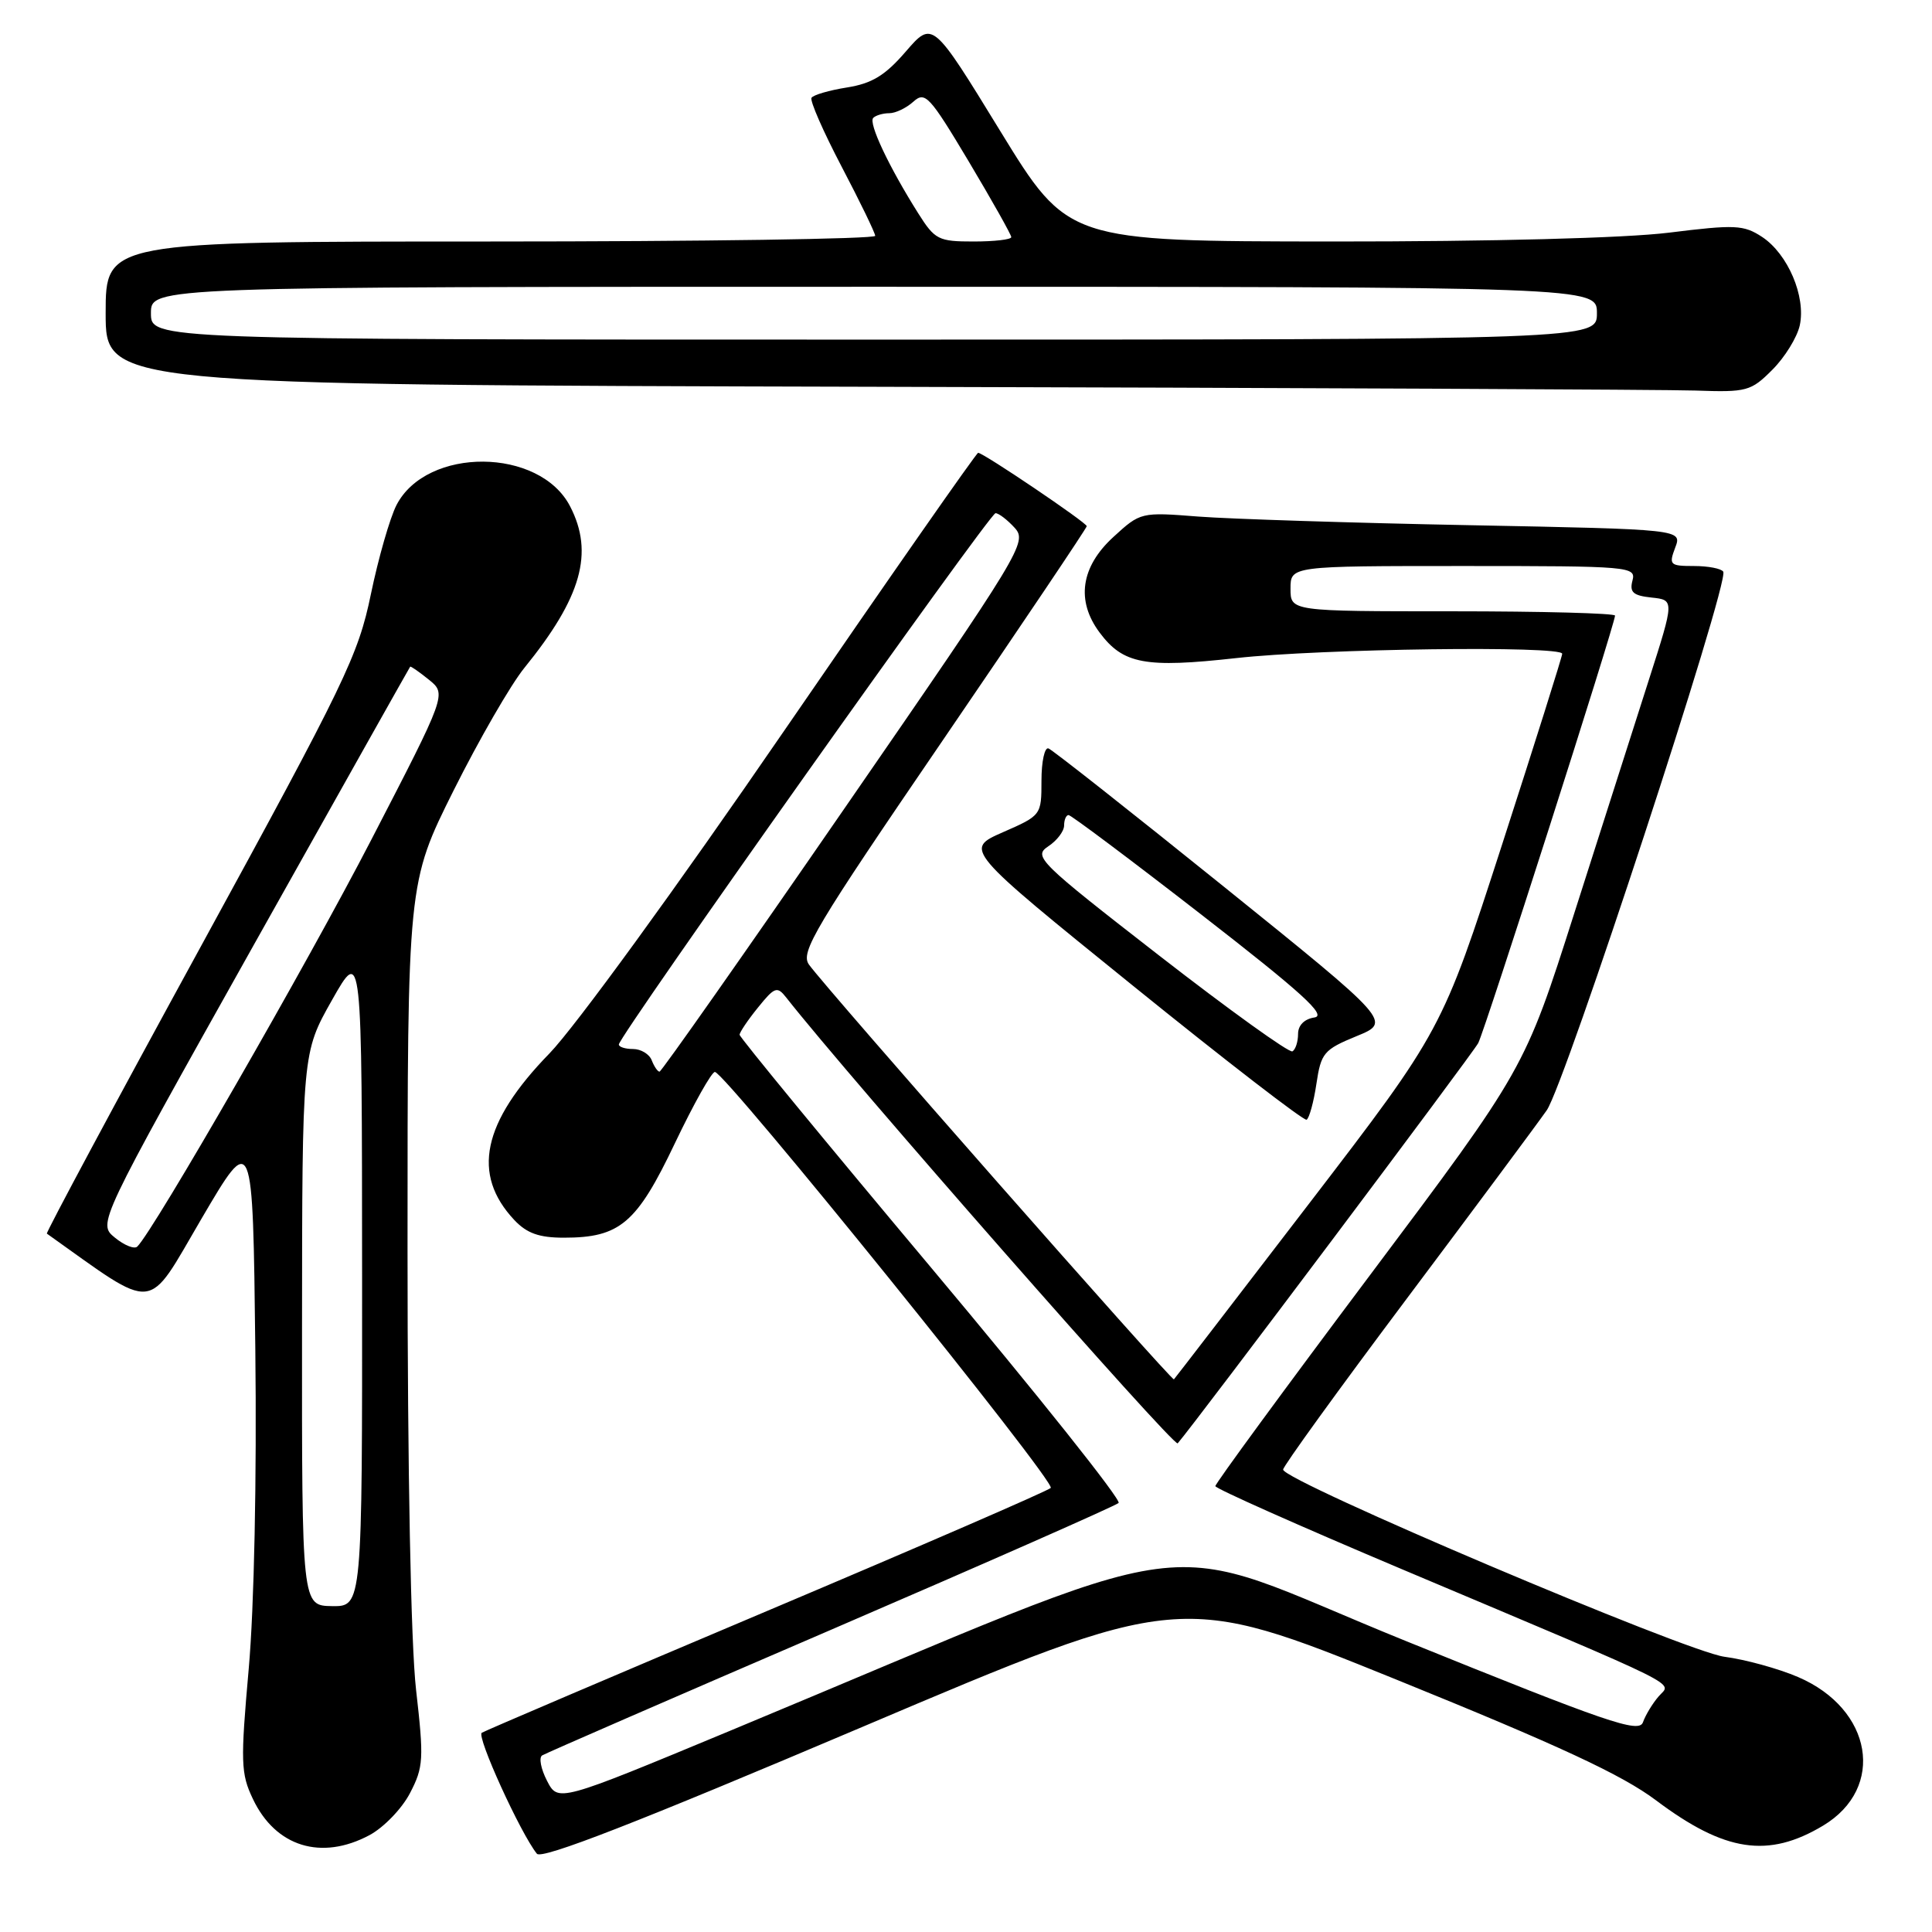 <?xml version="1.0" encoding="UTF-8" standalone="no"?>
<!DOCTYPE svg PUBLIC "-//W3C//DTD SVG 1.1//EN" "http://www.w3.org/Graphics/SVG/1.1/DTD/svg11.dtd" >
<svg xmlns="http://www.w3.org/2000/svg" xmlns:xlink="http://www.w3.org/1999/xlink" version="1.1" viewBox="0 0 256 256">
 <g >
 <path fill="currentColor"
d=" M 184.94 222.52 C 206.62 231.31 214.93 235.17 219.44 238.56 C 228.55 245.40 234.29 246.27 241.58 241.90 C 249.90 236.90 248.13 226.44 238.24 222.21 C 235.63 221.09 231.25 219.89 228.50 219.53 C 223.41 218.87 170.07 196.24 170.02 194.73 C 170.01 194.30 177.33 184.18 186.29 172.23 C 195.25 160.28 203.65 148.98 204.95 147.12 C 207.38 143.66 229.19 77.12 228.34 75.75 C 228.09 75.34 226.34 75.00 224.47 75.00 C 221.26 75.00 221.11 74.85 221.97 72.57 C 222.90 70.14 222.90 70.14 194.70 69.59 C 179.19 69.29 163.04 68.77 158.82 68.45 C 151.17 67.85 151.12 67.86 147.51 71.17 C 143.21 75.12 142.56 79.60 145.70 83.81 C 148.82 88.00 151.73 88.54 163.81 87.20 C 175.04 85.95 207.00 85.53 207.00 86.63 C 207.00 86.98 203.42 98.35 199.04 111.89 C 191.07 136.52 191.07 136.52 173.44 159.51 C 163.75 172.15 155.70 182.62 155.55 182.77 C 155.28 183.06 109.51 131.05 107.19 127.81 C 106.02 126.18 107.95 122.94 124.94 98.07 C 135.42 82.72 144.00 69.96 144.00 69.72 C 144.00 69.26 130.30 60.00 129.61 60.00 C 129.38 60.00 117.84 76.54 103.96 96.75 C 89.68 117.56 76.16 136.14 72.80 139.59 C 63.90 148.73 62.46 155.60 68.15 161.66 C 69.81 163.42 71.43 164.00 74.72 164.00 C 82.14 164.00 84.37 162.11 89.42 151.50 C 91.91 146.28 94.30 142.02 94.73 142.04 C 96.14 142.13 139.98 196.42 139.23 197.16 C 138.83 197.56 121.88 204.91 101.58 213.49 C 81.27 222.08 64.29 229.32 63.84 229.60 C 63.10 230.05 68.96 242.91 71.14 245.63 C 71.78 246.42 84.39 241.51 114.21 228.85 C 156.38 210.95 156.38 210.95 184.94 222.52 Z  M 48.97 243.16 C 50.85 242.15 53.27 239.64 54.33 237.59 C 56.12 234.15 56.18 233.09 55.13 223.90 C 54.44 217.81 54.00 195.04 54.00 165.45 C 54.00 116.97 54.00 116.97 60.11 104.73 C 63.47 98.01 67.69 90.70 69.48 88.50 C 77.06 79.16 78.73 73.25 75.54 67.09 C 71.51 59.28 56.55 59.17 52.54 66.92 C 51.67 68.61 50.14 73.93 49.14 78.75 C 47.47 86.84 45.76 90.37 26.63 125.38 C 15.24 146.21 6.06 163.35 6.21 163.46 C 20.96 173.94 19.30 174.10 26.69 161.50 C 33.50 149.89 33.50 149.89 33.83 178.70 C 34.03 195.95 33.68 212.95 32.96 221.09 C 31.86 233.50 31.90 235.00 33.51 238.37 C 36.51 244.71 42.58 246.58 48.97 243.16 Z  M 174.43 143.62 C 175.04 139.52 175.41 139.08 179.74 137.30 C 184.39 135.40 184.39 135.40 162.12 117.45 C 149.87 107.58 139.44 99.35 138.93 99.17 C 138.42 98.98 138.00 100.90 138.00 103.44 C 138.00 108.02 137.97 108.05 132.88 110.28 C 127.76 112.53 127.76 112.53 150.13 130.62 C 162.43 140.57 172.79 148.56 173.13 148.37 C 173.48 148.18 174.07 146.04 174.43 143.62 Z  M 234.84 49.00 C 236.49 47.36 238.13 44.70 238.48 43.11 C 239.31 39.29 236.90 33.64 233.48 31.39 C 231.04 29.79 229.90 29.74 221.14 30.83 C 215.30 31.55 197.71 32.01 176.50 32.00 C 141.50 31.97 141.50 31.97 132.53 17.35 C 123.57 2.73 123.57 2.73 120.03 6.82 C 117.29 10.00 115.55 11.06 112.23 11.59 C 109.88 11.96 107.76 12.58 107.53 12.96 C 107.29 13.34 109.09 17.44 111.52 22.08 C 113.95 26.71 115.95 30.84 115.97 31.25 C 115.99 31.66 93.05 32.00 65.00 32.00 C 14.00 32.00 14.00 32.00 14.00 41.50 C 14.00 50.99 14.00 50.99 115.75 51.25 C 171.71 51.39 220.73 51.62 224.67 51.75 C 231.46 51.99 232.01 51.84 234.84 49.00 Z  M 72.48 235.96 C 71.67 234.39 71.38 232.88 71.84 232.60 C 72.29 232.32 89.50 224.83 110.08 215.97 C 130.66 207.10 147.82 199.53 148.22 199.15 C 148.62 198.77 137.48 184.79 123.47 168.08 C 109.46 151.38 98.00 137.44 98.00 137.11 C 98.01 136.77 99.10 135.15 100.44 133.50 C 102.65 130.76 102.98 130.65 104.18 132.18 C 112.45 142.72 155.56 191.82 156.05 191.25 C 158.33 188.63 195.14 139.61 195.87 138.22 C 196.77 136.52 214.00 82.68 214.00 81.57 C 214.00 81.26 204.32 81.00 192.50 81.00 C 171.00 81.00 171.00 81.00 171.00 78.00 C 171.00 75.00 171.00 75.00 193.91 75.00 C 216.04 75.00 216.80 75.07 216.31 76.93 C 215.90 78.48 216.40 78.92 218.84 79.18 C 221.87 79.50 221.87 79.50 218.51 90.00 C 216.66 95.78 212.19 109.76 208.58 121.07 C 202.02 141.64 202.02 141.64 181.51 168.99 C 170.23 184.03 161.02 196.60 161.04 196.92 C 161.05 197.24 172.19 202.20 185.79 207.94 C 224.20 224.15 221.47 222.80 219.77 224.79 C 218.96 225.73 218.03 227.27 217.70 228.21 C 217.17 229.70 213.00 228.26 186.30 217.45 C 151.72 203.45 162.39 202.04 96.73 229.34 C 73.95 238.81 73.95 238.81 72.48 235.96 Z  M 86.36 140.50 C 86.05 139.68 84.93 139.00 83.89 139.00 C 82.85 139.00 82.00 138.73 82.00 138.40 C 82.00 137.29 131.13 68.00 131.91 68.00 C 132.34 68.00 133.48 68.88 134.45 69.94 C 136.15 71.83 135.46 72.98 112.02 106.94 C 98.72 126.23 87.64 142.00 87.39 142.00 C 87.14 142.00 86.68 141.32 86.36 140.50 Z  M 40.02 176.13 C 40.04 139.50 40.04 139.50 44.00 132.50 C 47.96 125.50 47.96 125.50 47.98 169.19 C 48.00 212.87 48.00 212.87 44.00 212.82 C 40.00 212.76 40.00 212.76 40.02 176.13 Z  M 15.22 163.99 C 12.94 162.13 12.94 162.13 33.57 125.31 C 44.92 105.07 54.27 88.43 54.35 88.34 C 54.43 88.25 55.55 89.03 56.84 90.07 C 59.18 91.97 59.18 91.97 49.22 111.23 C 40.74 127.65 20.38 163.04 18.19 165.18 C 17.81 165.55 16.47 165.02 15.22 163.99 Z  M 153.64 126.65 C 137.59 114.18 136.89 113.49 138.89 112.15 C 140.05 111.39 141.00 110.14 141.00 109.38 C 141.00 108.62 141.27 108.00 141.59 108.00 C 141.92 108.00 149.87 113.96 159.26 121.25 C 172.53 131.55 175.85 134.57 174.17 134.82 C 172.83 135.02 172.00 135.86 172.00 137.01 C 172.00 138.04 171.66 139.08 171.25 139.31 C 170.84 139.55 162.91 133.85 153.64 126.65 Z  M 20.00 41.50 C 20.00 38.00 20.00 38.00 115.80 38.00 C 211.60 38.00 211.60 38.00 211.60 41.50 C 211.60 45.00 211.60 45.00 115.80 45.00 C 20.00 45.00 20.00 45.00 20.00 41.50 Z  M 121.66 28.25 C 117.79 22.11 115.04 16.29 115.71 15.62 C 116.05 15.28 117.01 15.00 117.84 15.00 C 118.67 15.00 120.10 14.31 121.03 13.47 C 122.58 12.07 123.17 12.70 128.36 21.39 C 131.46 26.59 134.00 31.11 134.00 31.42 C 134.00 31.74 131.76 32.00 129.01 32.00 C 124.34 32.00 123.88 31.77 121.66 28.25 Z "/>
</g>
</svg>